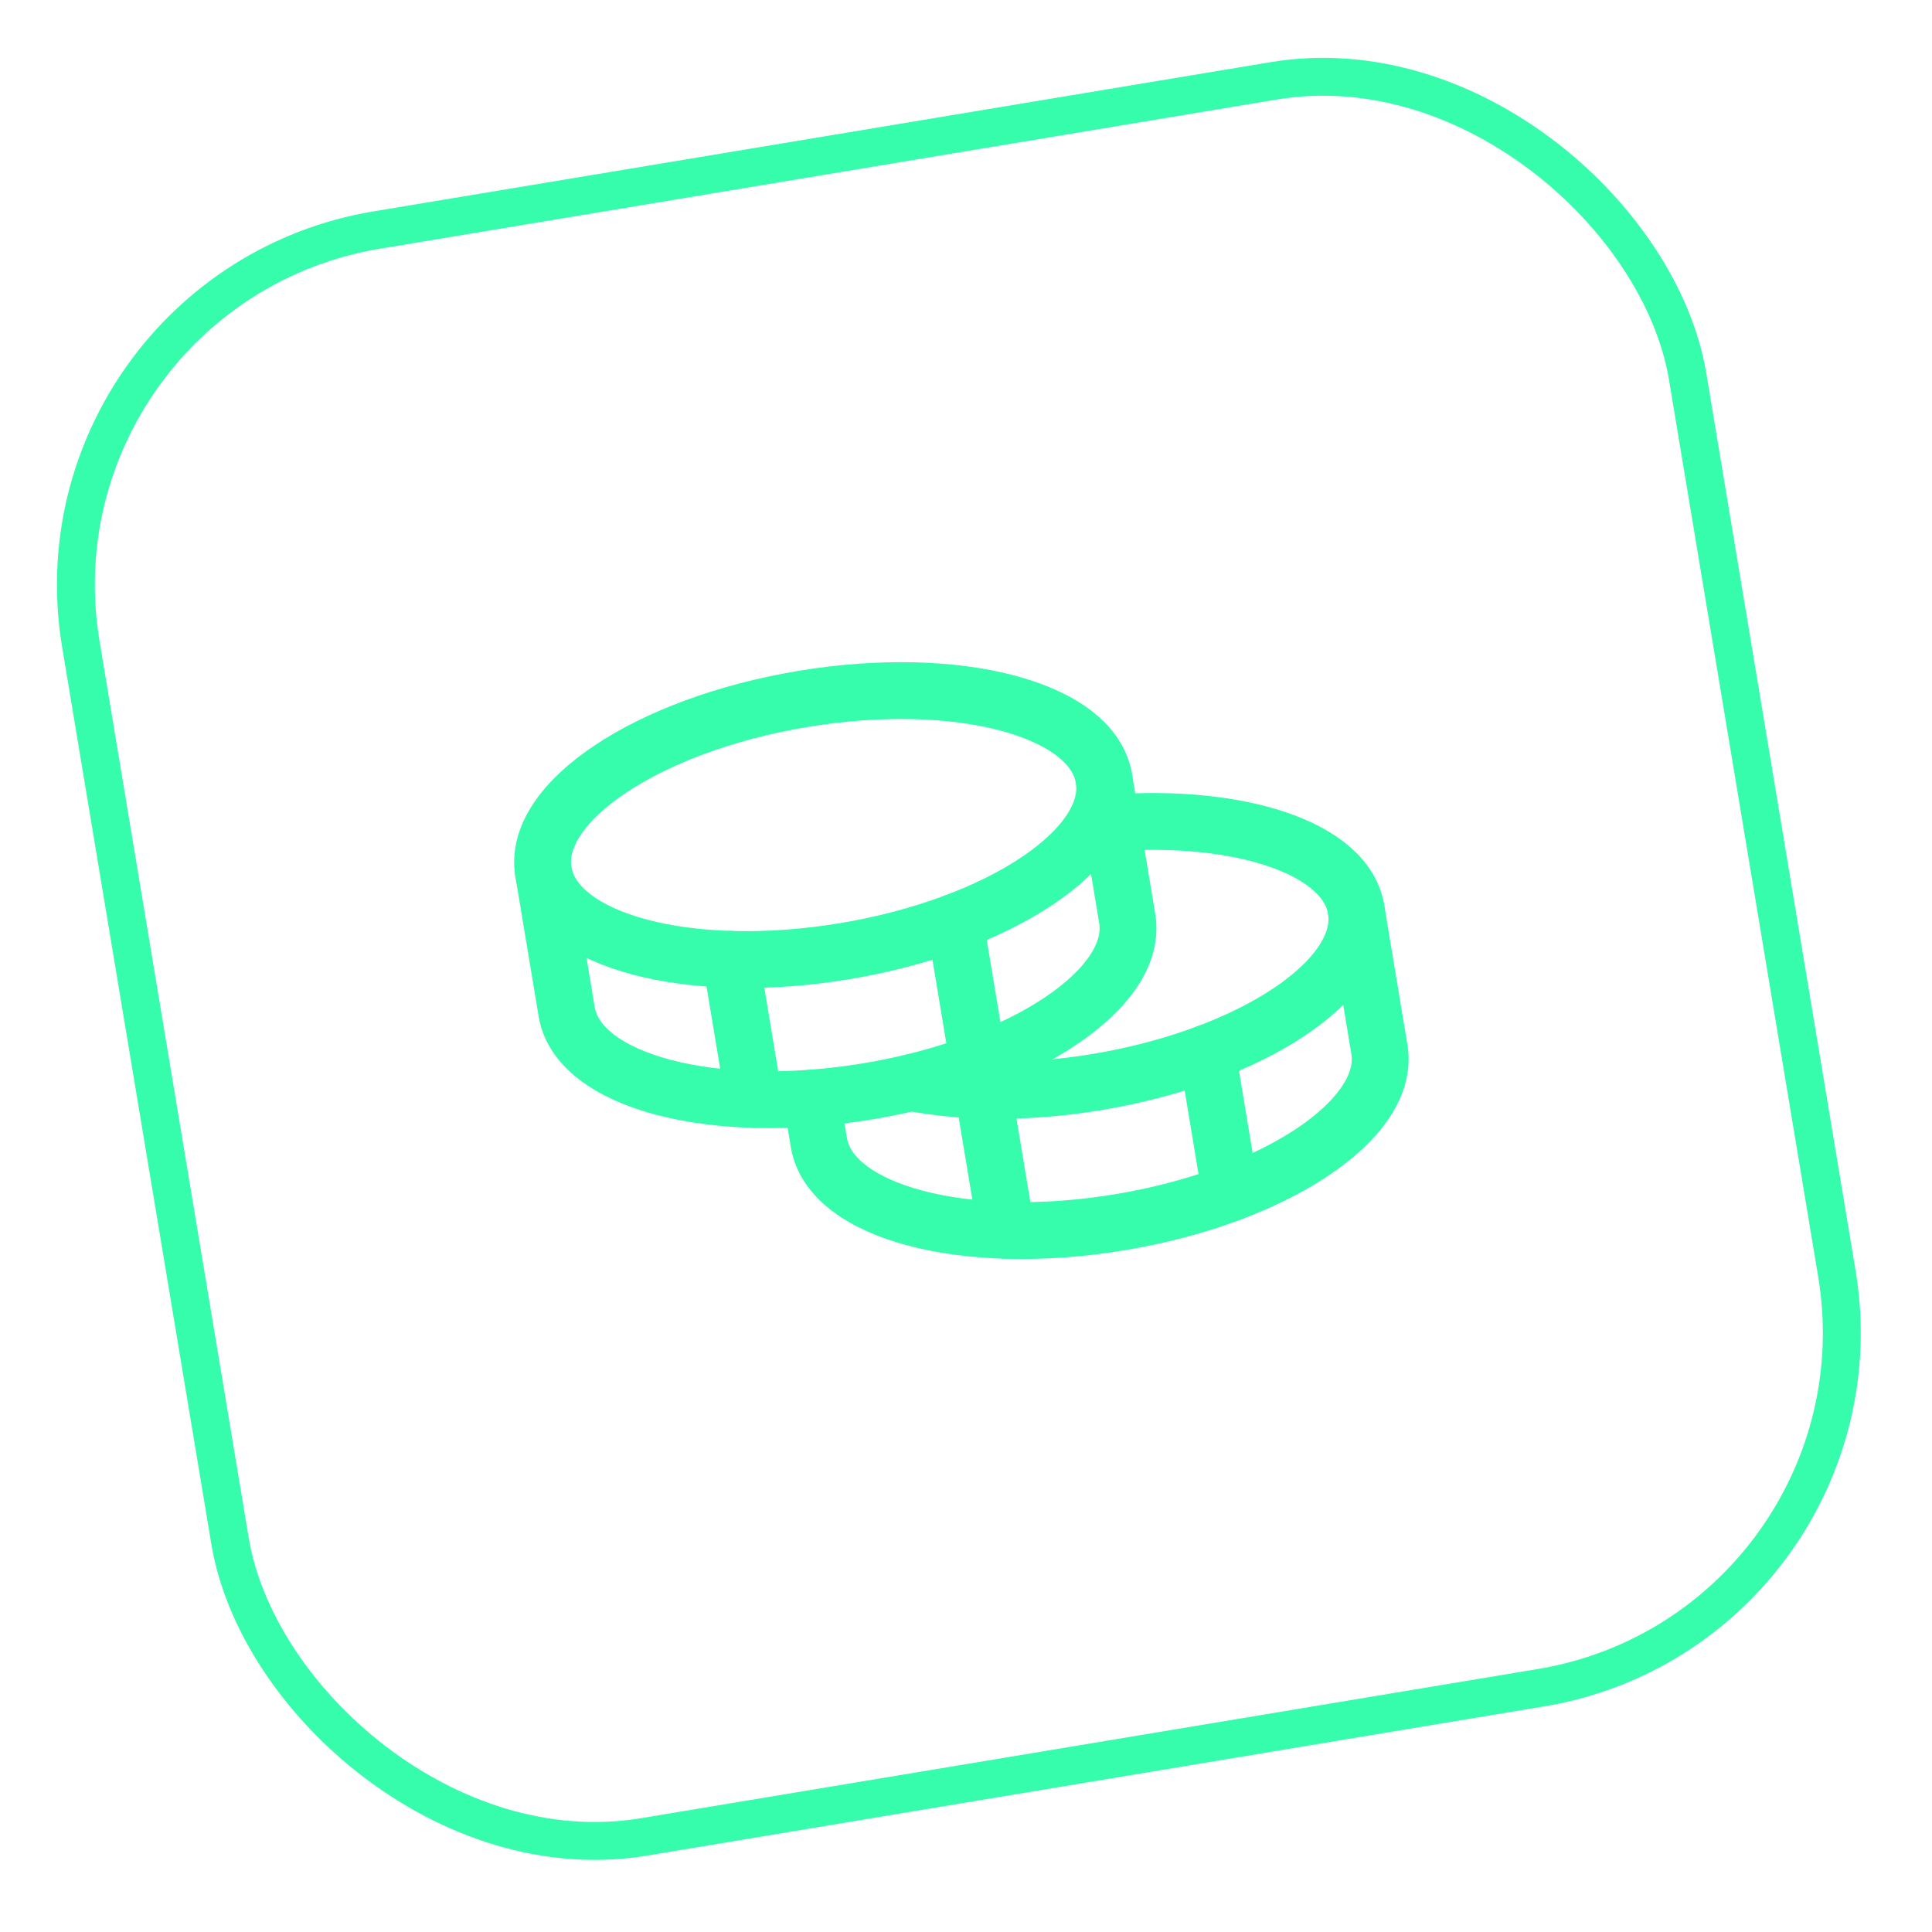 <svg width="51" height="51" viewBox="0 0 51 51" fill="none" xmlns="http://www.w3.org/2000/svg">
<rect x="0.575" y="7.631" width="43" height="43" rx="9.5" transform="rotate(-9.444 0.575 7.631)" stroke="#35FDAC"/>
<path d="M22.296 25.109C26.382 24.43 29.447 22.388 29.141 20.549C28.835 18.711 25.275 17.771 21.189 18.451C17.103 19.131 14.038 21.172 14.344 23.011C14.65 24.849 18.21 25.789 22.296 25.109Z" stroke="#35FDAC" stroke-width="1.5" stroke-linecap="round" stroke-linejoin="round"/>
<path d="M14.344 23.011L14.959 26.71C15.266 28.55 18.824 29.488 22.912 28.808C26.999 28.129 30.062 26.089 29.756 24.249L29.141 20.549" stroke="#35FDAC" stroke-width="1.5" stroke-linecap="round" stroke-linejoin="round"/>
<path d="M19.291 25.324L19.906 29.023" stroke="#35FDAC" stroke-width="1.5" stroke-linecap="round" stroke-linejoin="round"/>
<path d="M29.336 21.724C32.764 21.477 35.53 22.395 35.798 24.004C36.104 25.844 33.041 27.884 28.953 28.564C27.141 28.865 25.427 28.846 24.061 28.579" stroke="#35FDAC" stroke-width="1.5" stroke-linecap="round" stroke-linejoin="round"/>
<path d="M21.421 28.99L21.617 30.164C21.923 32.005 25.481 32.943 29.569 32.263C33.656 31.583 36.719 29.543 36.413 27.703L35.798 24.004" stroke="#35FDAC" stroke-width="1.5" stroke-linecap="round" stroke-linejoin="round"/>
<path d="M31.867 27.794L32.482 31.493" stroke="#35FDAC" stroke-width="1.5" stroke-linecap="round" stroke-linejoin="round"/>
<path d="M25.209 24.34L26.563 32.478" stroke="#35FDAC" stroke-width="1.5" stroke-linecap="round" stroke-linejoin="round"/>
</svg>
